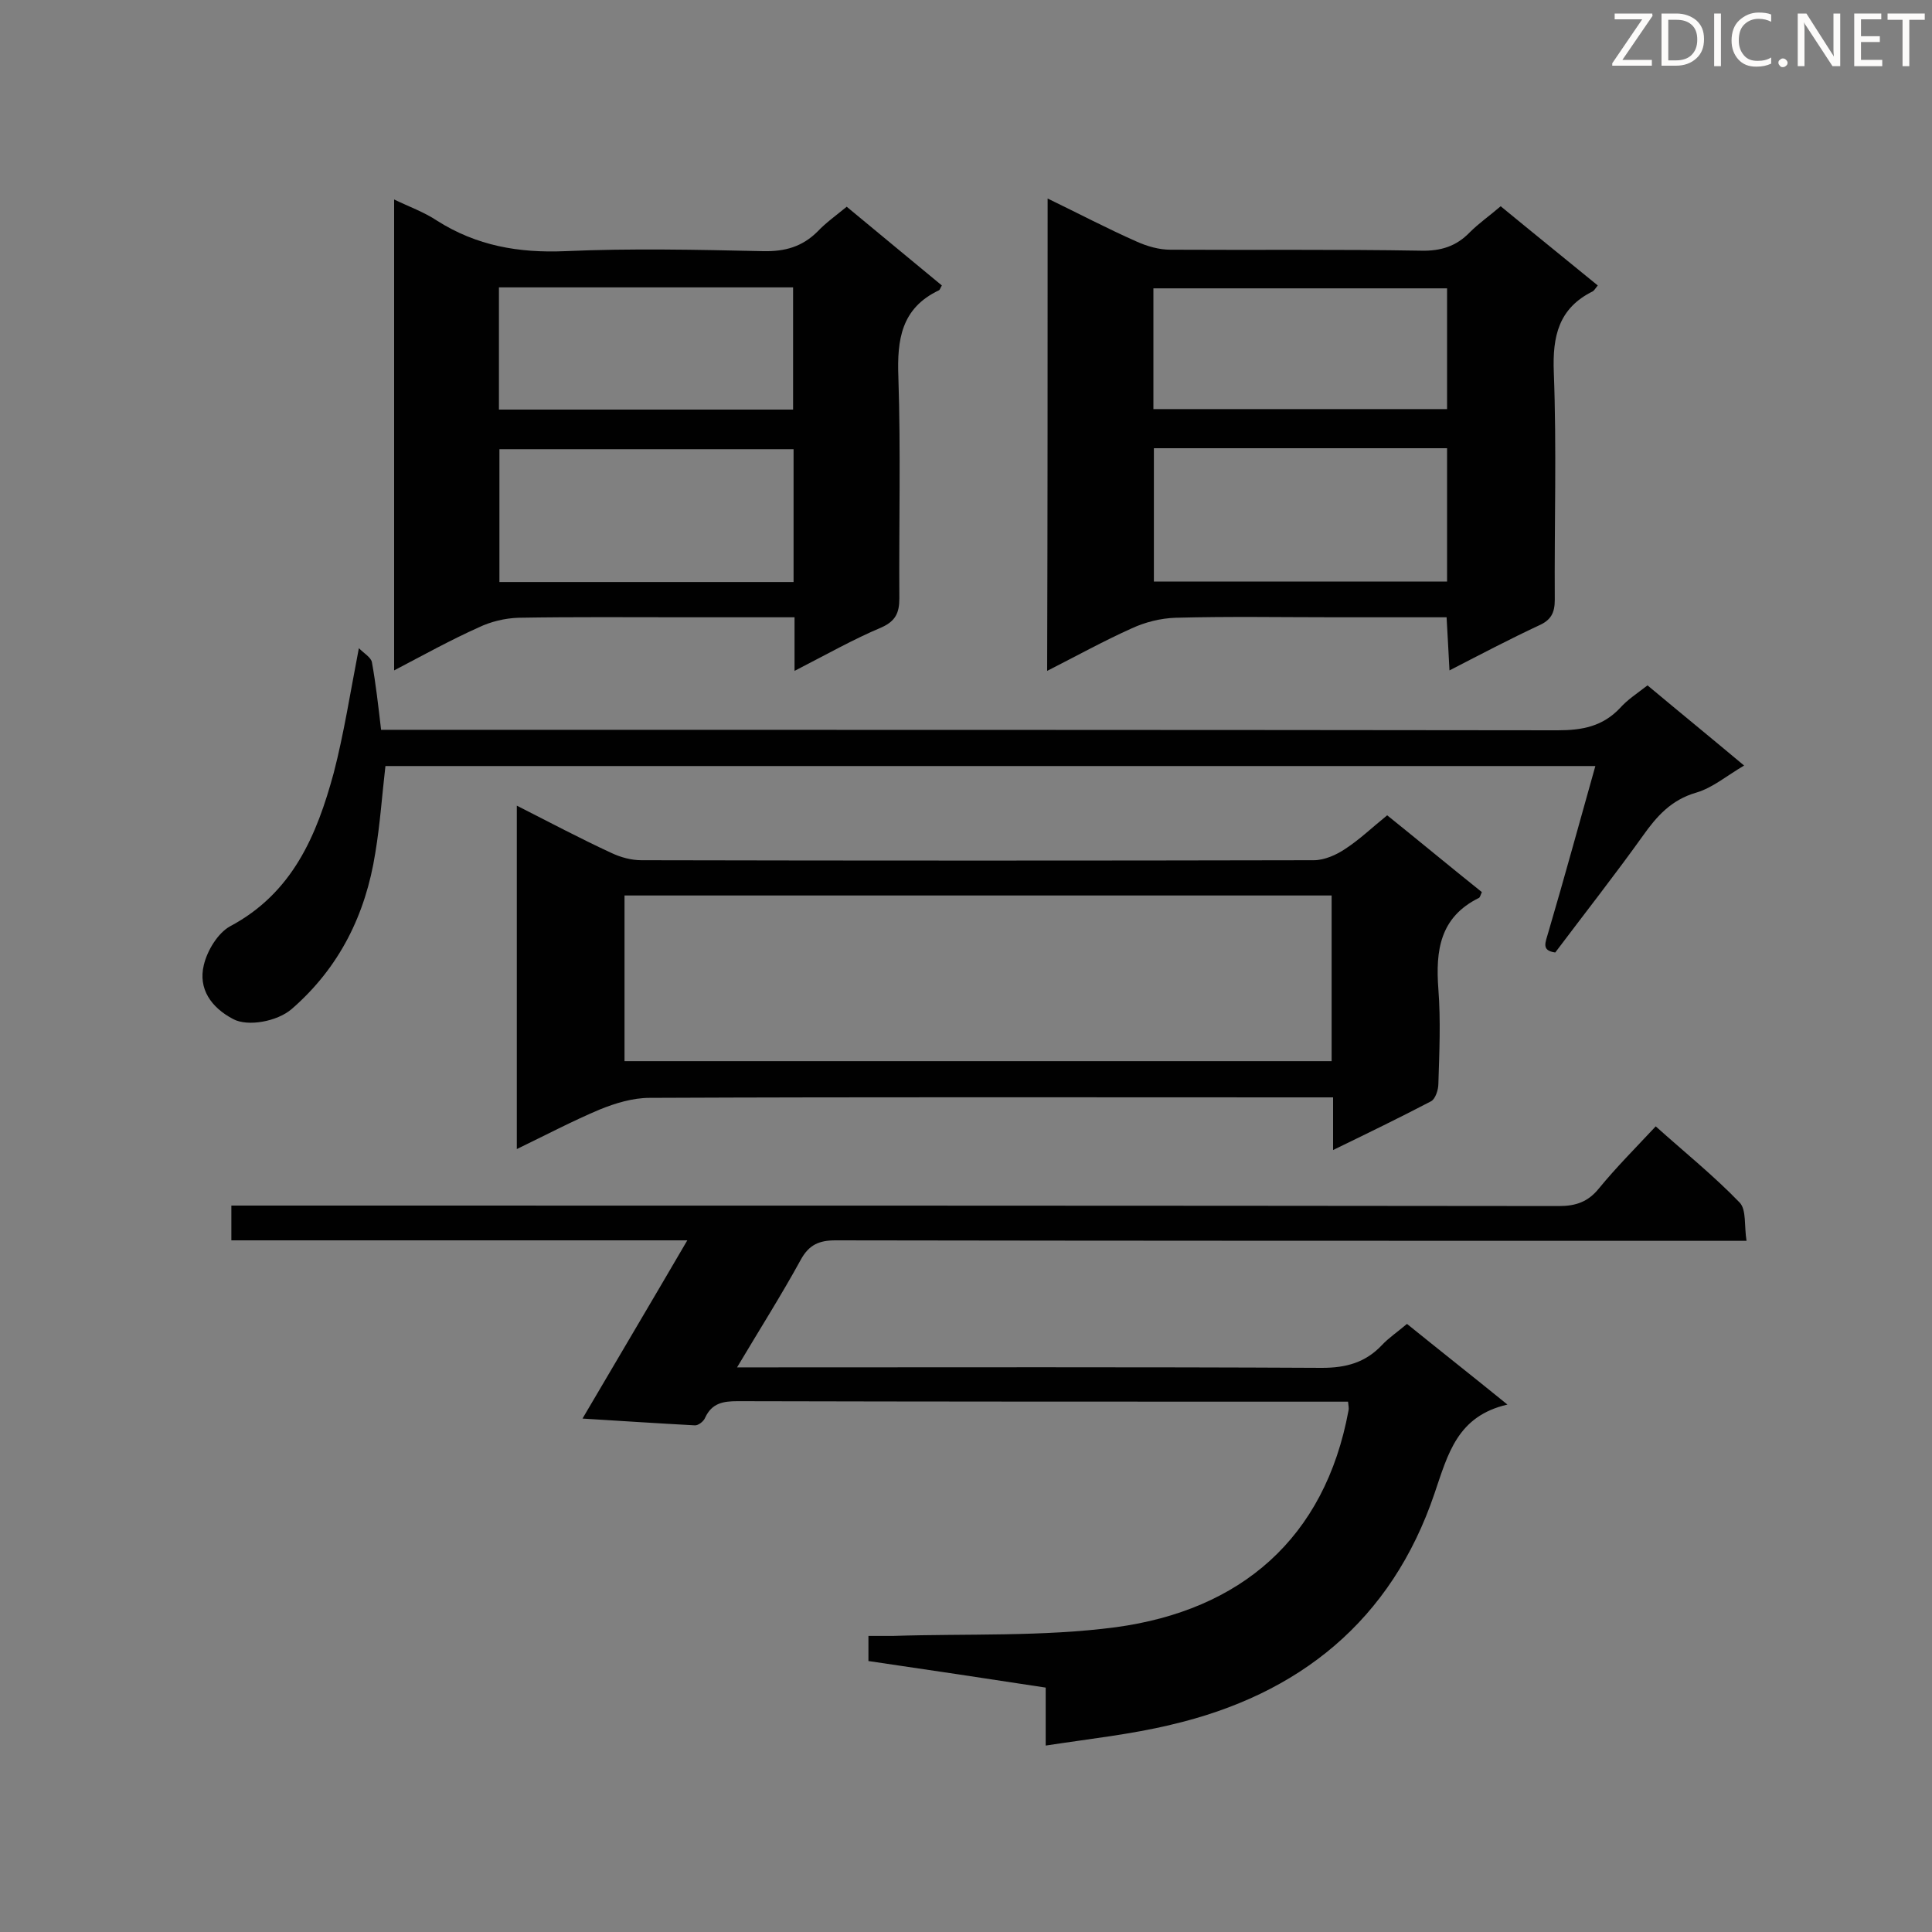 <svg enable-background="new 0 0 400 400" viewBox="0 0 400 400" xmlns="http://www.w3.org/2000/svg"><rect x="0" y="0" width="400" height="400" fill="#808080" stroke="none"/><path d="m291.3 274.1c6.8 5.5 13.4 10.7 20.8 16.7-10.4 2.4-12.3 10.2-15.1 18.4-8.9 26.3-28 41.7-54.6 47.9-8.3 2-16.8 2.9-25.9 4.3 0-4.5 0-8 0-12-12.4-1.9-24.4-3.7-36.7-5.5 0-1.6 0-3.1 0-5.2h5.1c15.4-.5 30.9.2 46.1-1.8 25.8-3.5 43.3-18.3 48.2-44.9.1-.4 0-.8-.1-1.8-1.6 0-3.1 0-4.6 0-40.6 0-81.2 0-121.8-.1-3 0-5.3.4-6.7 3.4-.3.8-1.5 1.7-2.2 1.6-7.5-.4-15-.9-23.2-1.4 7.4-12.6 14.4-24.4 21.7-36.9-31.9 0-63 0-94.4 0 0-2.4 0-4.5 0-7.2h5.6c89.8 0 179.5 0 269.3.1 3.5 0 6-.9 8.2-3.6 3.6-4.4 7.6-8.4 11.8-12.9 5.9 5.3 12 10.2 17.4 15.8 1.4 1.5.9 4.8 1.4 7.9-2.4 0-4.1 0-5.8 0-60.9 0-121.9 0-182.8-.1-3.4 0-5.5.9-7.2 4-4 7.3-8.5 14.4-13.2 22.3h5.5c38.5 0 77.1-.1 115.6.1 5 0 9-1.1 12.4-4.7 1.4-1.5 3.2-2.7 5.2-4.4z" fill="#010101"/><path d="m216.9 41.1c6.4 3.1 12.3 6.2 18.4 8.9 2.2 1 4.7 1.7 7 1.7 17.3.1 34.6-.1 51.9.2 4.1.1 7.3-.9 10.1-3.8 1.9-1.9 4.2-3.5 6.4-5.4 6.8 5.6 13.5 11 20.1 16.4-.5.6-.7 1-1 1.2-7.1 3.5-8.4 9.3-8.1 16.8.6 15.7.1 31.4.2 47.1 0 2.7-.8 4.2-3.3 5.3-6 2.8-11.9 5.9-18.5 9.3-.2-4-.4-7.3-.6-11-7.8 0-15.4 0-22.9 0-11.1 0-22.1-.2-33.2.1-3.1.1-6.3.9-9.1 2.2-5.8 2.6-11.4 5.7-17.5 8.8.1-32.8.1-65 .1-97.8zm22 51.7v27.6h60.7c0-9.3 0-18.4 0-27.6-20.4 0-40.4 0-60.7 0zm-.1-8.1h60.8c0-8.6 0-16.8 0-25-20.4 0-40.5 0-60.8 0z" fill="#010101"/><path d="m164.5 138.9c0-4.2 0-7.5 0-11.1-7.9 0-15.3 0-22.7 0-11.5 0-23-.1-34.5.1-2.8.1-5.7.8-8.2 2-5.8 2.6-11.4 5.7-17.5 8.9 0-32.7 0-64.8 0-97.5 3.1 1.5 6.2 2.6 8.9 4.4 8.2 5.2 16.9 6.7 26.5 6.3 13.6-.6 27.3-.3 41 0 4.5.1 8.1-.9 11.3-4.1 1.7-1.8 3.7-3.2 6-5.1 6.6 5.5 13.2 10.9 19.7 16.3-.3.5-.4.9-.6 1-7.8 3.7-8.7 10.2-8.4 18 .5 15.3.1 30.5.2 45.8 0 3-.8 4.7-3.7 6-5.7 2.4-11.2 5.5-18 9zm-.2-45.9c-20.5 0-40.7 0-60.9 0v27.5h60.9c0-9.3 0-18.4 0-27.5zm-61-8.2h60.9c0-8.5 0-16.8 0-25.3-20.5 0-40.6 0-60.9 0z" fill="#010101"/><path d="m107 166.8c6.9 3.5 13.1 6.8 19.6 9.8 1.9.9 4.1 1.5 6.2 1.5 46.4.1 92.8.1 139.2 0 2.2 0 4.7-1.1 6.6-2.4 2.9-1.9 5.4-4.3 8.6-6.9 6.6 5.3 13.1 10.7 19.6 15.9-.3.7-.4 1.1-.6 1.2-8.1 4-9 10.9-8.4 18.9.5 6.5.2 13.1 0 19.6 0 1.2-.6 3.1-1.5 3.6-6.5 3.4-13.1 6.6-20.3 10.1 0-3.9 0-7 0-10.9-2 0-3.7 0-5.4 0-45.4 0-90.7-.1-136.1.1-3.5 0-7.1 1.1-10.3 2.4-5.7 2.4-11.2 5.3-17.2 8.2 0-23.8 0-47.1 0-71.1zm22.3 52.9h146.4c0-11.6 0-22.9 0-34.3-48.9 0-97.5 0-146.4 0z" fill="#010101"/><path d="m341.1 141.9c6.7 5.6 13.2 10.9 20 16.6-3.6 2.1-6.5 4.6-9.9 5.6-5.2 1.5-8.2 4.9-11.1 9-5.8 8.1-12 16-18.1 24.1-3-.4-2-2.1-1.4-4.3 3.3-11.2 6.4-22.6 9.7-34.3-84.1 0-167.2 0-250.5 0-.7 6-1.1 12-2.1 18-2 12.7-7.4 23.7-17.3 32.3-3 2.6-9.1 3.7-12.1 2.1-4.6-2.4-7.3-6.3-6.1-11.2.7-3 2.9-6.6 5.4-8 13-6.9 18-18.9 21.5-31.8 2.1-8.1 3.4-16.5 5.2-25.8 1.1 1.1 2.5 1.9 2.7 2.9.8 4.4 1.3 8.9 1.9 14h5.4c79.4 0 158.8 0 238.2.1 5.1 0 9.3-.8 12.9-4.6 1.5-1.7 3.5-3 5.7-4.7z" fill="#010101"/><g fill="#fcfbfa"><path d="m342.2 3.2-6.3 9.2h6.1v1.2h-8.2v-.5l6.2-9.1h-5.7v-1.2h7.8v.4z"/><path d="m344 13.7v-10.9h3.1c1.6 0 3 .5 4.1 1.4 1.1 1 1.6 2.2 1.6 3.9s-.5 3-1.6 4-2.5 1.5-4.2 1.5h-3zm1.4-9.6v8.4h1.6c1.4 0 2.5-.4 3.2-1.1.8-.8 1.2-1.8 1.2-3.2s-.4-2.4-1.2-3.1-1.8-1-3.1-1z"/><path d="m356.3 2.8v10.9h-1.4v-10.9z"/><path d="m366.6 13.2c-.8.4-1.8.6-3 .6-1.6 0-2.8-.5-3.7-1.5s-1.4-2.3-1.4-3.9c0-1.7.5-3.2 1.6-4.2s2.4-1.6 4-1.6c1 0 1.9.1 2.6.4v1.5c-.8-.4-1.6-.6-2.6-.6-1.2 0-2.2.4-3 1.2s-1.1 1.9-1.1 3.3c0 1.3.4 2.3 1.1 3.1s1.6 1.1 2.8 1.1c1.1 0 2-.2 2.8-.7v1.3z"/><path d="m368.2 13c0-.3.1-.5.3-.6.2-.2.4-.3.6-.3.3 0 .5.1.7.3s.3.4.3.6-.1.5-.3.6c-.2.2-.4.3-.7.3s-.5-.1-.6-.3c-.2-.2-.3-.4-.3-.6z"/><path d="m381.1 13.7h-1.7l-5.5-8.4c-.2-.2-.3-.5-.4-.7 0 .2.1.8.1 1.5v7.6h-1.4v-10.9h1.8l5.3 8.3c.3.4.4.6.4.8 0-.3-.1-.8-.1-1.6v-7.5h1.4v10.9z"/><path d="m389.7 13.7h-5.8v-10.9h5.6v1.2h-4.2v3.5h3.9v1.2h-3.9v3.7h4.4z"/><path d="m398.4 4.1h-3.1v9.6h-1.4v-9.6h-3.1v-1.3h7.7v1.3z"/></g></svg>